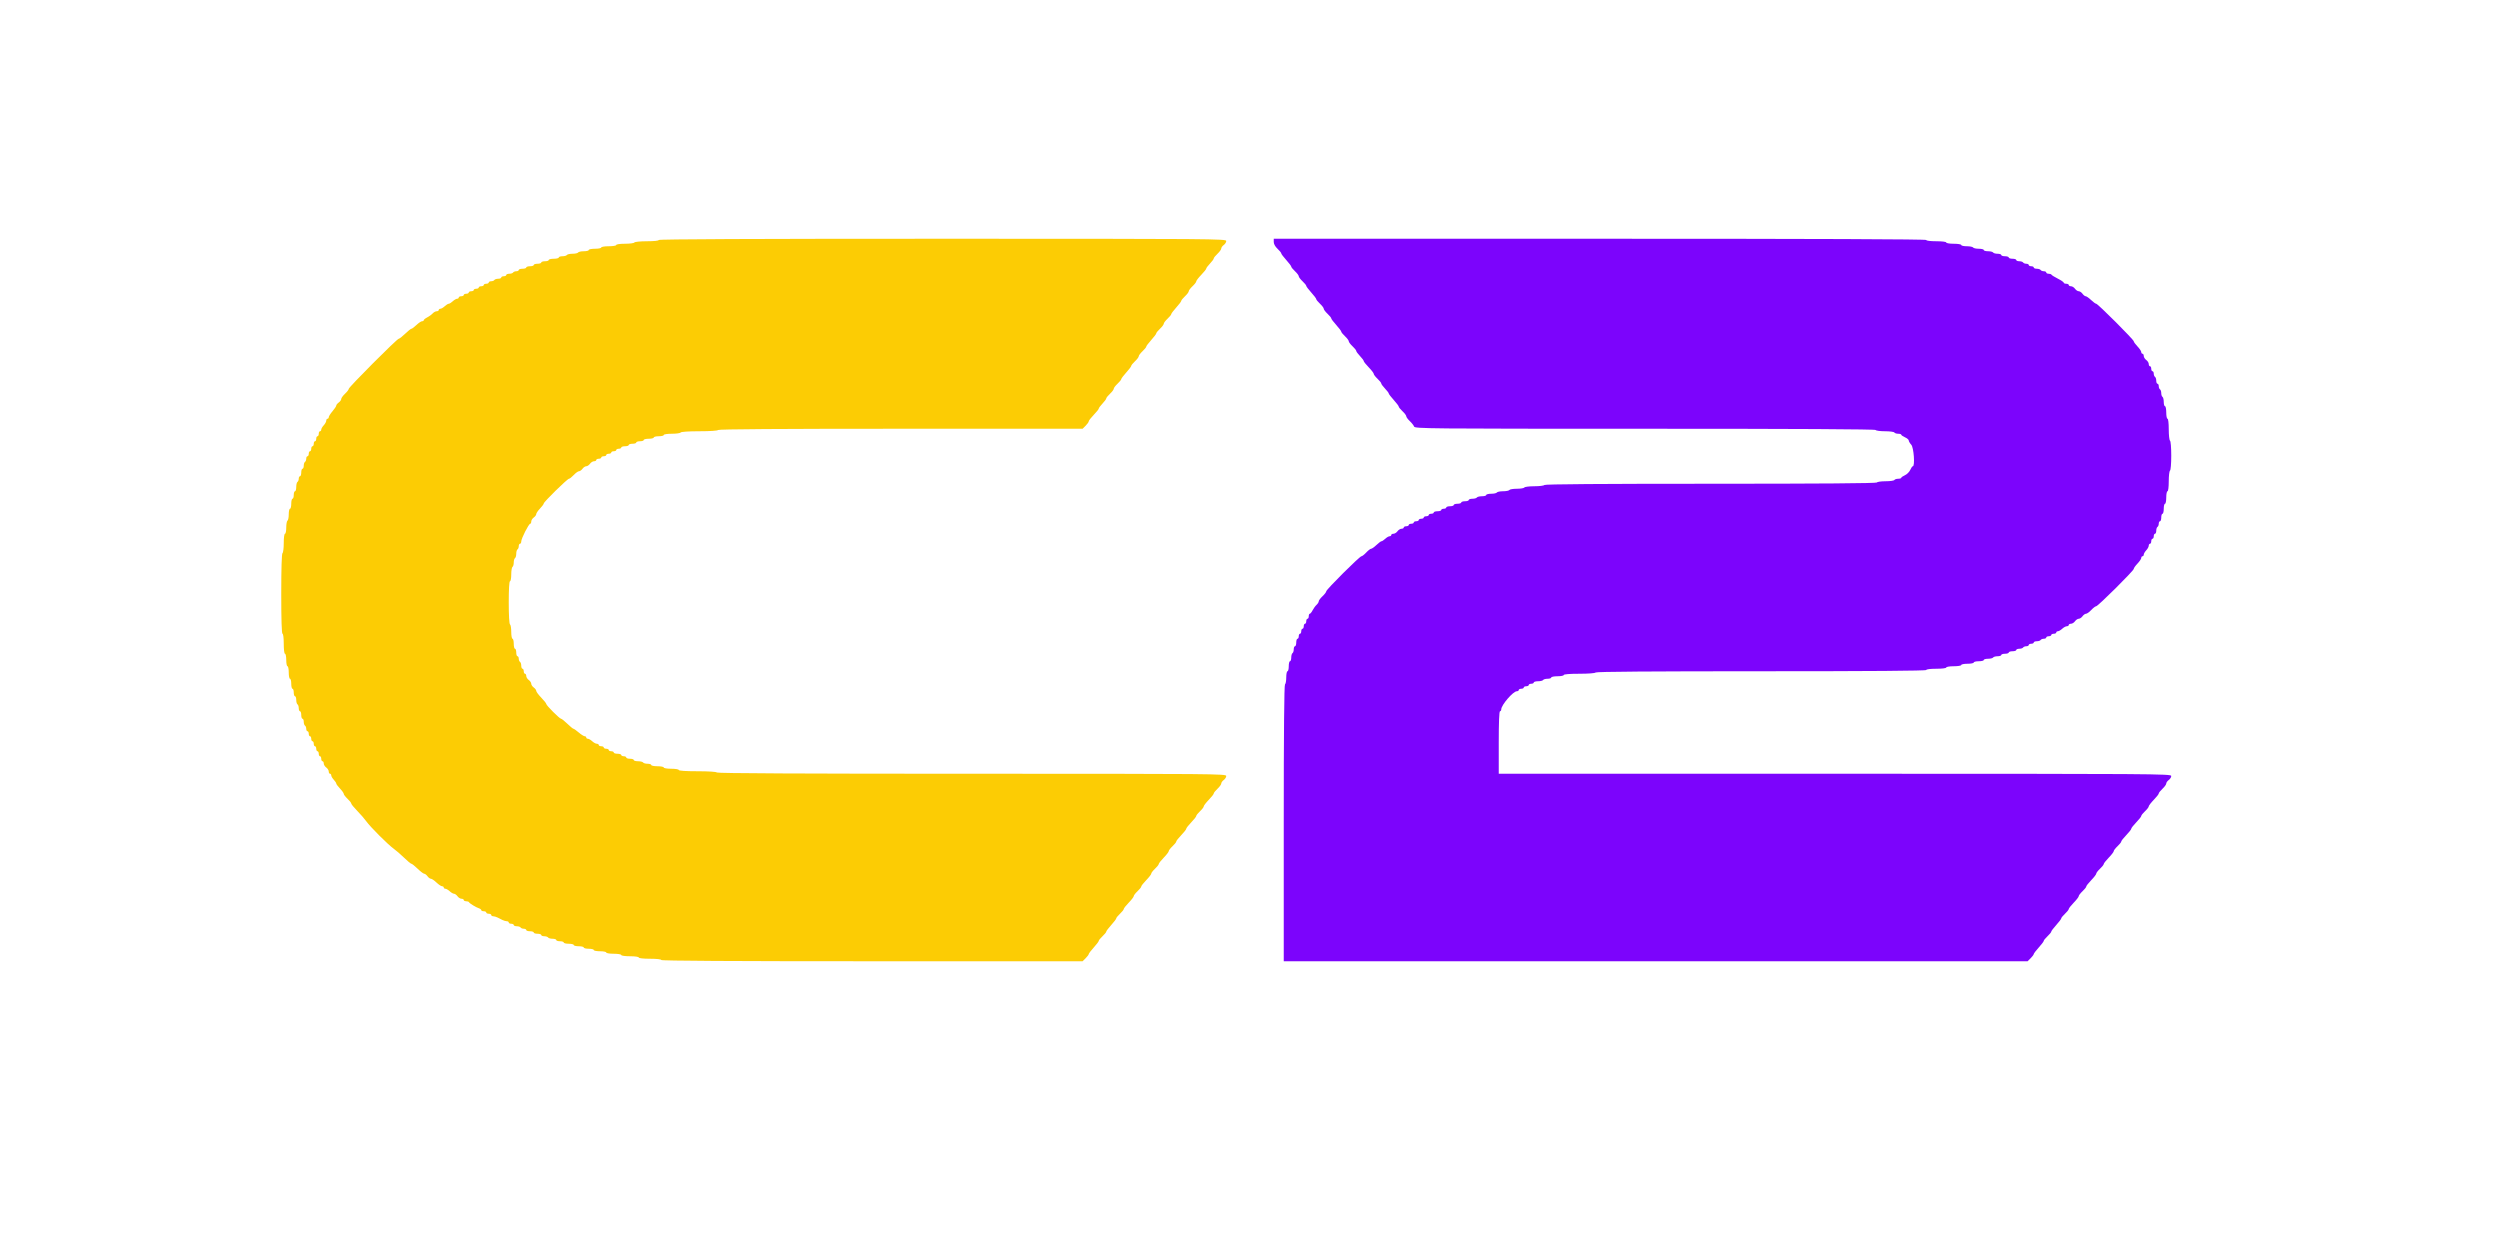<svg id="svg" version="1.1" xmlns="http://www.w3.org/2000/svg" xmlns:xlink="http://www.w3.org/1999/xlink" width="400" height="200" viewBox="0, 0, 400,200"><g id="svgg"><path id="path0" d="M105.400 38.400 C 105.400 38.519,104.637 38.600,103.512 38.600 C 102.469 38.600,101.568 38.690,101.500 38.800 C 101.432 38.910,100.752 39.000,99.988 39.000 C 99.196 39.000,98.600 39.086,98.600 39.200 C 98.600 39.311,98.067 39.400,97.400 39.400 C 96.733 39.400,96.200 39.489,96.200 39.600 C 96.200 39.710,95.750 39.800,95.200 39.800 C 94.650 39.800,94.200 39.890,94.200 40.000 C 94.200 40.110,93.845 40.200,93.412 40.200 C 92.978 40.200,92.568 40.290,92.500 40.400 C 92.432 40.510,92.027 40.600,91.600 40.600 C 91.173 40.600,90.768 40.690,90.700 40.800 C 90.632 40.910,90.312 41.000,89.988 41.000 C 89.665 41.000,89.400 41.090,89.400 41.200 C 89.400 41.310,89.040 41.400,88.600 41.400 C 88.160 41.400,87.800 41.490,87.800 41.600 C 87.800 41.710,87.530 41.800,87.200 41.800 C 86.870 41.800,86.600 41.890,86.600 42.000 C 86.600 42.110,86.330 42.200,86.000 42.200 C 85.670 42.200,85.400 42.290,85.400 42.400 C 85.400 42.510,85.130 42.600,84.800 42.600 C 84.470 42.600,84.200 42.690,84.200 42.800 C 84.200 42.910,83.930 43.000,83.600 43.000 C 83.270 43.000,83.000 43.090,83.000 43.200 C 83.000 43.310,82.825 43.400,82.612 43.400 C 82.398 43.400,82.168 43.490,82.100 43.600 C 82.032 43.710,81.757 43.800,81.488 43.800 C 81.220 43.800,81.000 43.890,81.000 44.000 C 81.000 44.110,80.820 44.200,80.600 44.200 C 80.380 44.200,80.200 44.290,80.200 44.400 C 80.200 44.510,79.980 44.600,79.712 44.600 C 79.443 44.600,79.168 44.690,79.100 44.800 C 79.032 44.910,78.802 45.000,78.588 45.000 C 78.375 45.000,78.200 45.090,78.200 45.200 C 78.200 45.310,78.020 45.400,77.800 45.400 C 77.580 45.400,77.400 45.490,77.400 45.600 C 77.400 45.710,77.220 45.800,77.000 45.800 C 76.780 45.800,76.600 45.890,76.600 46.000 C 76.600 46.110,76.420 46.200,76.200 46.200 C 75.980 46.200,75.800 46.290,75.800 46.400 C 75.800 46.510,75.620 46.600,75.400 46.600 C 75.180 46.600,75.000 46.690,75.000 46.800 C 75.000 46.910,74.820 47.000,74.600 47.000 C 74.380 47.000,74.200 47.090,74.200 47.200 C 74.200 47.310,74.020 47.400,73.800 47.400 C 73.580 47.400,73.400 47.490,73.400 47.600 C 73.400 47.710,73.282 47.800,73.138 47.800 C 72.993 47.800,72.682 47.980,72.446 48.200 C 72.210 48.420,71.919 48.600,71.800 48.600 C 71.681 48.600,71.390 48.780,71.154 49.000 C 70.918 49.220,70.607 49.400,70.462 49.400 C 70.318 49.400,70.200 49.490,70.200 49.600 C 70.200 49.710,70.053 49.800,69.873 49.800 C 69.694 49.800,69.401 49.958,69.223 50.151 C 69.046 50.345,68.653 50.630,68.350 50.785 C 68.047 50.940,67.800 51.142,67.800 51.234 C 67.800 51.325,67.678 51.400,67.530 51.400 C 67.381 51.400,66.977 51.670,66.631 52.000 C 66.286 52.330,65.924 52.600,65.826 52.600 C 65.728 52.600,65.277 52.960,64.824 53.400 C 64.370 53.840,63.909 54.200,63.798 54.200 C 63.522 54.200,55.800 61.943,55.800 62.219 C 55.800 62.340,55.530 62.692,55.200 63.000 C 54.870 63.308,54.600 63.685,54.600 63.836 C 54.600 63.988,54.420 64.241,54.200 64.400 C 53.980 64.559,53.800 64.781,53.800 64.894 C 53.799 65.007,53.529 65.415,53.200 65.800 C 52.871 66.185,52.601 66.612,52.600 66.750 C 52.600 66.888,52.510 67.000,52.400 67.000 C 52.290 67.000,52.200 67.139,52.200 67.308 C 52.200 67.478,52.020 67.810,51.800 68.046 C 51.580 68.282,51.400 68.593,51.400 68.738 C 51.400 68.882,51.310 69.000,51.200 69.000 C 51.090 69.000,51.000 69.180,51.000 69.400 C 51.000 69.620,50.910 69.800,50.800 69.800 C 50.690 69.800,50.600 69.980,50.600 70.200 C 50.600 70.420,50.510 70.600,50.400 70.600 C 50.290 70.600,50.200 70.780,50.200 71.000 C 50.200 71.220,50.110 71.400,50.000 71.400 C 49.890 71.400,49.800 71.580,49.800 71.800 C 49.800 72.020,49.710 72.200,49.600 72.200 C 49.490 72.200,49.400 72.380,49.400 72.600 C 49.400 72.820,49.310 73.000,49.200 73.000 C 49.090 73.000,49.000 73.175,49.000 73.388 C 49.000 73.602,48.910 73.832,48.800 73.900 C 48.690 73.968,48.600 74.243,48.600 74.512 C 48.600 74.780,48.510 75.000,48.400 75.000 C 48.290 75.000,48.200 75.270,48.200 75.600 C 48.200 75.930,48.110 76.200,48.000 76.200 C 47.890 76.200,47.800 76.375,47.800 76.588 C 47.800 76.802,47.710 77.032,47.600 77.100 C 47.490 77.168,47.400 77.533,47.400 77.912 C 47.400 78.290,47.310 78.600,47.200 78.600 C 47.090 78.600,47.000 78.870,47.000 79.200 C 47.000 79.530,46.910 79.800,46.800 79.800 C 46.690 79.800,46.600 80.160,46.600 80.600 C 46.600 81.040,46.510 81.400,46.400 81.400 C 46.290 81.400,46.200 81.800,46.200 82.288 C 46.200 82.777,46.110 83.232,46.000 83.300 C 45.890 83.368,45.800 83.868,45.800 84.412 C 45.800 84.955,45.710 85.400,45.600 85.400 C 45.485 85.400,45.400 86.029,45.400 86.888 C 45.400 87.707,45.310 88.432,45.200 88.500 C 45.073 88.578,45.000 90.969,45.000 95.012 C 45.000 99.137,45.071 101.400,45.200 101.400 C 45.317 101.400,45.400 102.067,45.400 103.000 C 45.400 103.933,45.483 104.600,45.600 104.600 C 45.710 104.600,45.800 105.050,45.800 105.600 C 45.800 106.150,45.890 106.600,46.000 106.600 C 46.110 106.600,46.200 107.050,46.200 107.600 C 46.200 108.150,46.290 108.600,46.400 108.600 C 46.510 108.600,46.600 108.960,46.600 109.400 C 46.600 109.840,46.690 110.200,46.800 110.200 C 46.910 110.200,47.000 110.470,47.000 110.800 C 47.000 111.130,47.090 111.400,47.200 111.400 C 47.310 111.400,47.400 111.665,47.400 111.988 C 47.400 112.312,47.490 112.632,47.600 112.700 C 47.710 112.768,47.800 113.043,47.800 113.312 C 47.800 113.580,47.890 113.800,48.000 113.800 C 48.110 113.800,48.200 114.070,48.200 114.400 C 48.200 114.730,48.290 115.000,48.400 115.000 C 48.510 115.000,48.600 115.220,48.600 115.488 C 48.600 115.757,48.690 116.032,48.800 116.100 C 48.910 116.168,49.000 116.398,49.000 116.612 C 49.000 116.825,49.090 117.000,49.200 117.000 C 49.310 117.000,49.400 117.180,49.400 117.400 C 49.400 117.620,49.490 117.800,49.600 117.800 C 49.710 117.800,49.800 117.980,49.800 118.200 C 49.800 118.420,49.890 118.600,50.000 118.600 C 50.110 118.600,50.200 118.780,50.200 119.000 C 50.200 119.220,50.290 119.400,50.400 119.400 C 50.510 119.400,50.600 119.580,50.600 119.800 C 50.600 120.020,50.690 120.200,50.800 120.200 C 50.910 120.200,51.000 120.380,51.000 120.600 C 51.000 120.820,51.090 121.000,51.200 121.000 C 51.310 121.000,51.400 121.180,51.400 121.400 C 51.400 121.620,51.490 121.800,51.600 121.800 C 51.710 121.800,51.800 121.960,51.800 122.156 C 51.800 122.352,51.980 122.641,52.200 122.800 C 52.420 122.959,52.600 123.248,52.600 123.444 C 52.600 123.640,52.690 123.800,52.800 123.800 C 52.910 123.800,53.000 123.918,53.000 124.062 C 53.000 124.207,53.180 124.518,53.400 124.754 C 53.620 124.990,53.800 125.264,53.800 125.362 C 53.800 125.460,54.070 125.823,54.400 126.169 C 54.730 126.514,55.000 126.896,55.000 127.018 C 55.000 127.140,55.270 127.492,55.600 127.800 C 55.930 128.108,56.200 128.450,56.200 128.560 C 56.200 128.670,56.629 129.197,57.153 129.732 C 57.677 130.268,58.328 131.019,58.601 131.403 C 59.242 132.304,62.096 135.158,62.997 135.799 C 63.381 136.072,64.132 136.723,64.668 137.247 C 65.203 137.771,65.721 138.200,65.820 138.200 C 65.919 138.200,66.370 138.560,66.824 139.000 C 67.277 139.440,67.753 139.800,67.880 139.800 C 68.007 139.800,68.241 139.980,68.400 140.200 C 68.559 140.420,68.804 140.600,68.946 140.600 C 69.088 140.600,69.486 140.870,69.831 141.200 C 70.177 141.530,70.581 141.800,70.730 141.800 C 70.878 141.800,71.000 141.890,71.000 142.000 C 71.000 142.110,71.118 142.200,71.262 142.200 C 71.407 142.200,71.718 142.380,71.954 142.600 C 72.190 142.820,72.502 143.000,72.647 143.000 C 72.793 143.000,73.041 143.180,73.200 143.400 C 73.359 143.620,73.648 143.800,73.844 143.800 C 74.040 143.800,74.200 143.890,74.200 144.000 C 74.200 144.110,74.373 144.200,74.583 144.200 C 74.794 144.200,74.997 144.267,75.033 144.350 C 75.117 144.538,76.182 145.187,76.650 145.336 C 76.843 145.397,77.000 145.526,77.000 145.623 C 77.000 145.720,77.180 145.800,77.400 145.800 C 77.620 145.800,77.800 145.890,77.800 146.000 C 77.800 146.110,77.980 146.200,78.200 146.200 C 78.420 146.200,78.600 146.290,78.600 146.400 C 78.600 146.510,78.736 146.600,78.903 146.600 C 79.069 146.600,79.384 146.690,79.603 146.800 C 79.821 146.910,80.179 147.090,80.397 147.200 C 80.616 147.310,80.931 147.400,81.097 147.400 C 81.264 147.400,81.400 147.490,81.400 147.600 C 81.400 147.710,81.580 147.800,81.800 147.800 C 82.020 147.800,82.200 147.890,82.200 148.000 C 82.200 148.110,82.420 148.200,82.688 148.200 C 82.957 148.200,83.232 148.290,83.300 148.400 C 83.368 148.510,83.598 148.600,83.812 148.600 C 84.025 148.600,84.200 148.690,84.200 148.800 C 84.200 148.910,84.470 149.000,84.800 149.000 C 85.130 149.000,85.400 149.090,85.400 149.200 C 85.400 149.310,85.670 149.400,86.000 149.400 C 86.330 149.400,86.600 149.490,86.600 149.600 C 86.600 149.710,86.820 149.800,87.088 149.800 C 87.357 149.800,87.632 149.890,87.700 150.000 C 87.768 150.110,88.088 150.200,88.412 150.200 C 88.735 150.200,89.000 150.290,89.000 150.400 C 89.000 150.510,89.270 150.600,89.600 150.600 C 89.930 150.600,90.200 150.690,90.200 150.800 C 90.200 150.910,90.560 151.000,91.000 151.000 C 91.440 151.000,91.800 151.090,91.800 151.200 C 91.800 151.310,92.160 151.400,92.600 151.400 C 93.040 151.400,93.400 151.490,93.400 151.600 C 93.400 151.710,93.760 151.800,94.200 151.800 C 94.640 151.800,95.000 151.890,95.000 152.000 C 95.000 152.110,95.450 152.200,96.000 152.200 C 96.550 152.200,97.000 152.290,97.000 152.400 C 97.000 152.511,97.533 152.600,98.200 152.600 C 98.867 152.600,99.400 152.689,99.400 152.800 C 99.400 152.914,100.000 153.000,100.800 153.000 C 101.600 153.000,102.200 153.086,102.200 153.200 C 102.200 153.319,102.933 153.400,104.000 153.400 C 105.067 153.400,105.800 153.481,105.800 153.600 C 105.800 153.733,117.170 153.800,139.509 153.800 L 173.218 153.800 173.709 153.309 C 173.979 153.039,174.200 152.743,174.200 152.651 C 174.200 152.559,174.560 152.086,175.000 151.600 C 175.440 151.114,175.800 150.636,175.800 150.538 C 175.800 150.440,176.070 150.108,176.400 149.800 C 176.730 149.492,177.000 149.160,177.000 149.062 C 177.000 148.964,177.360 148.486,177.800 148.000 C 178.240 147.514,178.600 147.036,178.600 146.938 C 178.600 146.840,178.870 146.508,179.200 146.200 C 179.530 145.892,179.800 145.551,179.800 145.444 C 179.800 145.336,180.160 144.877,180.600 144.424 C 181.040 143.970,181.400 143.501,181.400 143.380 C 181.400 143.259,181.670 142.908,182.000 142.600 C 182.330 142.292,182.600 141.951,182.600 141.844 C 182.600 141.736,182.960 141.277,183.400 140.824 C 183.840 140.370,184.200 139.901,184.200 139.780 C 184.200 139.659,184.470 139.308,184.800 139.000 C 185.130 138.692,185.400 138.351,185.400 138.244 C 185.400 138.136,185.760 137.677,186.200 137.224 C 186.640 136.770,187.000 136.301,187.000 136.180 C 187.000 136.059,187.270 135.708,187.600 135.400 C 187.930 135.092,188.200 134.751,188.200 134.644 C 188.200 134.536,188.560 134.077,189.000 133.624 C 189.440 133.170,189.800 132.710,189.800 132.600 C 189.800 132.490,190.160 132.030,190.600 131.576 C 191.040 131.123,191.400 130.664,191.400 130.556 C 191.400 130.449,191.670 130.108,192.000 129.800 C 192.330 129.492,192.600 129.141,192.600 129.020 C 192.600 128.899,192.960 128.430,193.400 127.976 C 193.840 127.523,194.200 127.064,194.200 126.956 C 194.200 126.849,194.470 126.508,194.800 126.200 C 195.130 125.892,195.400 125.515,195.400 125.364 C 195.400 125.212,195.580 124.959,195.800 124.800 C 196.020 124.641,196.200 124.352,196.200 124.156 C 196.200 123.816,194.384 123.800,155.512 123.800 C 128.602 123.800,114.782 123.732,114.700 123.600 C 114.627 123.481,113.365 123.400,111.588 123.400 C 109.729 123.400,108.600 123.324,108.600 123.200 C 108.600 123.089,108.067 123.000,107.400 123.000 C 106.733 123.000,106.200 122.911,106.200 122.800 C 106.200 122.690,105.750 122.600,105.200 122.600 C 104.650 122.600,104.200 122.510,104.200 122.400 C 104.200 122.290,103.935 122.200,103.612 122.200 C 103.288 122.200,102.968 122.110,102.900 122.000 C 102.832 121.890,102.467 121.800,102.088 121.800 C 101.710 121.800,101.400 121.710,101.400 121.600 C 101.400 121.490,101.130 121.400,100.800 121.400 C 100.470 121.400,100.200 121.310,100.200 121.200 C 100.200 121.090,100.020 121.000,99.800 121.000 C 99.580 121.000,99.400 120.910,99.400 120.800 C 99.400 120.690,99.130 120.600,98.800 120.600 C 98.470 120.600,98.200 120.510,98.200 120.400 C 98.200 120.290,98.020 120.200,97.800 120.200 C 97.580 120.200,97.400 120.110,97.400 120.000 C 97.400 119.890,97.220 119.800,97.000 119.800 C 96.780 119.800,96.600 119.710,96.600 119.600 C 96.600 119.490,96.420 119.400,96.200 119.400 C 95.980 119.400,95.800 119.310,95.800 119.200 C 95.800 119.090,95.661 119.000,95.492 119.000 C 95.322 119.000,94.990 118.820,94.754 118.600 C 94.518 118.380,94.207 118.200,94.062 118.200 C 93.918 118.200,93.800 118.110,93.800 118.000 C 93.800 117.890,93.688 117.800,93.550 117.800 C 93.413 117.799,92.985 117.529,92.600 117.200 C 92.215 116.871,91.833 116.601,91.750 116.600 C 91.668 116.600,91.230 116.240,90.776 115.800 C 90.323 115.360,89.871 115.000,89.772 115.000 C 89.537 115.000,87.400 112.863,87.400 112.628 C 87.400 112.529,87.040 112.077,86.600 111.624 C 86.160 111.170,85.800 110.685,85.800 110.544 C 85.800 110.403,85.620 110.159,85.400 110.000 C 85.180 109.841,85.000 109.571,85.000 109.400 C 85.000 109.229,84.820 108.959,84.600 108.800 C 84.380 108.641,84.200 108.352,84.200 108.156 C 84.200 107.960,84.110 107.800,84.000 107.800 C 83.890 107.800,83.800 107.620,83.800 107.400 C 83.800 107.180,83.710 107.000,83.600 107.000 C 83.490 107.000,83.400 106.780,83.400 106.512 C 83.400 106.243,83.310 105.968,83.200 105.900 C 83.090 105.832,83.000 105.602,83.000 105.388 C 83.000 105.175,82.910 105.000,82.800 105.000 C 82.690 105.000,82.600 104.730,82.600 104.400 C 82.600 104.070,82.510 103.800,82.400 103.800 C 82.290 103.800,82.200 103.440,82.200 103.000 C 82.200 102.560,82.110 102.200,82.000 102.200 C 81.890 102.200,81.800 101.710,81.800 101.112 C 81.800 100.513,81.710 99.968,81.600 99.900 C 81.479 99.825,81.400 98.431,81.400 96.388 C 81.400 94.263,81.475 93.000,81.600 93.000 C 81.710 93.000,81.800 92.510,81.800 91.912 C 81.800 91.313,81.890 90.768,82.000 90.700 C 82.110 90.632,82.200 90.317,82.200 90.000 C 82.200 89.683,82.290 89.368,82.400 89.300 C 82.510 89.232,82.600 88.917,82.600 88.600 C 82.600 88.283,82.690 87.968,82.800 87.900 C 82.910 87.832,83.000 87.602,83.000 87.388 C 83.000 87.175,83.090 87.000,83.200 87.000 C 83.310 87.000,83.400 86.833,83.400 86.628 C 83.400 86.172,84.602 83.800,84.833 83.800 C 84.925 83.800,85.000 83.640,85.000 83.444 C 85.000 83.248,85.180 82.959,85.400 82.800 C 85.620 82.641,85.800 82.396,85.800 82.254 C 85.800 82.112,86.070 81.714,86.400 81.369 C 86.730 81.023,87.000 80.659,87.000 80.559 C 87.000 80.310,90.783 76.600,91.036 76.600 C 91.148 76.600,91.492 76.330,91.800 76.000 C 92.108 75.670,92.485 75.400,92.636 75.400 C 92.788 75.400,93.041 75.220,93.200 75.000 C 93.359 74.780,93.629 74.600,93.800 74.600 C 93.971 74.600,94.241 74.420,94.400 74.200 C 94.559 73.980,94.848 73.800,95.044 73.800 C 95.240 73.800,95.400 73.710,95.400 73.600 C 95.400 73.490,95.580 73.400,95.800 73.400 C 96.020 73.400,96.200 73.310,96.200 73.200 C 96.200 73.090,96.380 73.000,96.600 73.000 C 96.820 73.000,97.000 72.910,97.000 72.800 C 97.000 72.690,97.180 72.600,97.400 72.600 C 97.620 72.600,97.800 72.510,97.800 72.400 C 97.800 72.290,97.980 72.200,98.200 72.200 C 98.420 72.200,98.600 72.110,98.600 72.000 C 98.600 71.890,98.780 71.800,99.000 71.800 C 99.220 71.800,99.400 71.710,99.400 71.600 C 99.400 71.490,99.670 71.400,100.000 71.400 C 100.330 71.400,100.600 71.310,100.600 71.200 C 100.600 71.090,100.870 71.000,101.200 71.000 C 101.530 71.000,101.800 70.910,101.800 70.800 C 101.800 70.690,102.070 70.600,102.400 70.600 C 102.730 70.600,103.000 70.510,103.000 70.400 C 103.000 70.290,103.360 70.200,103.800 70.200 C 104.240 70.200,104.600 70.110,104.600 70.000 C 104.600 69.890,104.960 69.800,105.400 69.800 C 105.840 69.800,106.200 69.710,106.200 69.600 C 106.200 69.487,106.763 69.400,107.488 69.400 C 108.197 69.400,108.832 69.310,108.900 69.200 C 108.973 69.082,110.198 69.000,111.900 69.000 C 113.602 69.000,114.827 68.918,114.900 68.800 C 114.981 68.668,124.938 68.600,144.121 68.600 L 173.218 68.600 173.709 68.109 C 173.979 67.839,174.200 67.524,174.200 67.409 C 174.200 67.294,174.560 66.830,175.000 66.376 C 175.440 65.923,175.800 65.472,175.800 65.374 C 175.800 65.276,176.070 64.914,176.400 64.569 C 176.730 64.223,177.000 63.855,177.000 63.751 C 177.000 63.646,177.270 63.308,177.600 63.000 C 177.930 62.692,178.200 62.332,178.200 62.200 C 178.200 62.068,178.470 61.708,178.800 61.400 C 179.130 61.092,179.400 60.760,179.400 60.662 C 179.400 60.564,179.760 60.086,180.200 59.600 C 180.640 59.114,181.000 58.636,181.000 58.538 C 181.000 58.440,181.270 58.108,181.600 57.800 C 181.930 57.492,182.200 57.132,182.200 57.000 C 182.200 56.868,182.470 56.508,182.800 56.200 C 183.130 55.892,183.400 55.560,183.400 55.462 C 183.400 55.364,183.760 54.886,184.200 54.400 C 184.640 53.914,185.000 53.436,185.000 53.338 C 185.000 53.240,185.270 52.908,185.600 52.600 C 185.930 52.292,186.200 51.932,186.200 51.800 C 186.200 51.668,186.470 51.308,186.800 51.000 C 187.130 50.692,187.400 50.360,187.400 50.262 C 187.400 50.164,187.760 49.686,188.200 49.200 C 188.640 48.714,189.000 48.236,189.000 48.138 C 189.000 48.040,189.270 47.708,189.600 47.400 C 189.930 47.092,190.200 46.732,190.200 46.600 C 190.200 46.468,190.470 46.108,190.800 45.800 C 191.130 45.492,191.400 45.141,191.400 45.020 C 191.400 44.899,191.760 44.430,192.200 43.976 C 192.640 43.523,193.000 43.072,193.000 42.974 C 193.000 42.876,193.270 42.514,193.600 42.169 C 193.930 41.823,194.200 41.455,194.200 41.351 C 194.200 41.246,194.470 40.908,194.800 40.600 C 195.130 40.292,195.400 39.915,195.400 39.764 C 195.400 39.612,195.580 39.359,195.800 39.200 C 196.020 39.041,196.200 38.752,196.200 38.556 C 196.200 38.216,194.189 38.200,150.800 38.200 C 120.667 38.200,105.400 38.267,105.400 38.400 " stroke="none" fill="#fccc04" fill-rule="evenodd"></path><path id="path1" d="M203.800 38.720 C 203.800 39.039,204.031 39.455,204.400 39.800 C 204.730 40.108,205.000 40.440,205.000 40.538 C 205.000 40.636,205.360 41.114,205.800 41.600 C 206.240 42.086,206.600 42.564,206.600 42.662 C 206.600 42.760,206.870 43.092,207.200 43.400 C 207.530 43.708,207.800 44.068,207.800 44.200 C 207.800 44.332,208.070 44.692,208.400 45.000 C 208.730 45.308,209.000 45.640,209.000 45.738 C 209.000 45.836,209.360 46.314,209.800 46.800 C 210.240 47.286,210.600 47.764,210.600 47.862 C 210.600 47.960,210.870 48.292,211.200 48.600 C 211.530 48.908,211.800 49.268,211.800 49.400 C 211.800 49.532,212.070 49.892,212.400 50.200 C 212.730 50.508,213.000 50.840,213.000 50.938 C 213.000 51.036,213.360 51.514,213.800 52.000 C 214.240 52.486,214.600 52.964,214.600 53.062 C 214.600 53.160,214.870 53.492,215.200 53.800 C 215.530 54.108,215.800 54.468,215.800 54.600 C 215.800 54.732,216.070 55.092,216.400 55.400 C 216.730 55.708,217.000 56.046,217.000 56.151 C 217.000 56.255,217.270 56.623,217.600 56.969 C 217.930 57.314,218.200 57.676,218.200 57.774 C 218.200 57.872,218.560 58.323,219.000 58.776 C 219.440 59.230,219.800 59.699,219.800 59.820 C 219.800 59.941,220.070 60.292,220.400 60.600 C 220.730 60.908,221.000 61.246,221.000 61.351 C 221.000 61.455,221.270 61.823,221.600 62.169 C 221.930 62.514,222.200 62.868,222.200 62.956 C 222.200 63.044,222.560 63.514,223.000 64.000 C 223.440 64.486,223.800 64.964,223.800 65.062 C 223.800 65.160,224.070 65.492,224.400 65.800 C 224.730 66.108,225.000 66.468,225.000 66.600 C 225.000 66.732,225.253 67.078,225.562 67.370 C 225.872 67.661,226.184 68.058,226.256 68.250 C 226.381 68.582,228.323 68.600,263.182 68.600 C 287.496 68.600,300.018 68.668,300.100 68.800 C 300.168 68.910,300.843 69.000,301.600 69.000 C 302.357 69.000,303.032 69.090,303.100 69.200 C 303.168 69.310,303.443 69.400,303.712 69.400 C 303.980 69.400,304.200 69.468,304.200 69.551 C 304.200 69.634,304.470 69.822,304.800 69.968 C 305.130 70.114,305.400 70.344,305.400 70.479 C 305.400 70.614,305.580 70.918,305.800 71.154 C 306.205 71.589,306.423 74.600,306.049 74.600 C 305.966 74.600,305.780 74.865,305.637 75.188 C 305.494 75.512,305.112 75.894,304.788 76.037 C 304.465 76.180,304.200 76.366,304.200 76.449 C 304.200 76.532,303.980 76.600,303.712 76.600 C 303.443 76.600,303.168 76.690,303.100 76.800 C 303.032 76.910,302.402 77.000,301.700 77.000 C 300.998 77.000,300.368 77.090,300.300 77.200 C 300.219 77.332,291.135 77.400,273.700 77.400 C 256.265 77.400,247.181 77.468,247.100 77.600 C 247.032 77.710,246.312 77.800,245.500 77.800 C 244.688 77.800,243.968 77.890,243.900 78.000 C 243.832 78.110,243.292 78.200,242.700 78.200 C 242.108 78.200,241.568 78.290,241.500 78.400 C 241.432 78.510,240.982 78.600,240.500 78.600 C 240.018 78.600,239.568 78.690,239.500 78.800 C 239.432 78.910,239.022 79.000,238.588 79.000 C 238.155 79.000,237.800 79.090,237.800 79.200 C 237.800 79.310,237.490 79.400,237.112 79.400 C 236.733 79.400,236.368 79.490,236.300 79.600 C 236.232 79.710,235.912 79.800,235.588 79.800 C 235.265 79.800,235.000 79.890,235.000 80.000 C 235.000 80.110,234.730 80.200,234.400 80.200 C 234.070 80.200,233.800 80.290,233.800 80.400 C 233.800 80.510,233.530 80.600,233.200 80.600 C 232.870 80.600,232.600 80.690,232.600 80.800 C 232.600 80.910,232.330 81.000,232.000 81.000 C 231.670 81.000,231.400 81.090,231.400 81.200 C 231.400 81.310,231.220 81.400,231.000 81.400 C 230.780 81.400,230.600 81.490,230.600 81.600 C 230.600 81.710,230.330 81.800,230.000 81.800 C 229.670 81.800,229.400 81.890,229.400 82.000 C 229.400 82.110,229.220 82.200,229.000 82.200 C 228.780 82.200,228.600 82.290,228.600 82.400 C 228.600 82.510,228.420 82.600,228.200 82.600 C 227.980 82.600,227.800 82.690,227.800 82.800 C 227.800 82.910,227.620 83.000,227.400 83.000 C 227.180 83.000,227.000 83.090,227.000 83.200 C 227.000 83.310,226.820 83.400,226.600 83.400 C 226.380 83.400,226.200 83.490,226.200 83.600 C 226.200 83.710,226.020 83.800,225.800 83.800 C 225.580 83.800,225.400 83.890,225.400 84.000 C 225.400 84.110,225.220 84.200,225.000 84.200 C 224.780 84.200,224.600 84.290,224.600 84.400 C 224.600 84.510,224.440 84.600,224.244 84.600 C 224.048 84.600,223.759 84.780,223.600 85.000 C 223.441 85.220,223.152 85.400,222.956 85.400 C 222.760 85.400,222.600 85.490,222.600 85.600 C 222.600 85.710,222.482 85.800,222.338 85.800 C 222.193 85.800,221.882 85.980,221.646 86.200 C 221.410 86.420,221.136 86.600,221.038 86.600 C 220.940 86.600,220.577 86.870,220.231 87.200 C 219.886 87.530,219.504 87.800,219.382 87.800 C 219.260 87.800,218.908 88.070,218.600 88.400 C 218.292 88.730,217.946 89.000,217.832 89.000 C 217.547 89.000,212.200 94.327,212.200 94.611 C 212.200 94.737,211.930 95.092,211.600 95.400 C 211.270 95.708,211.000 96.071,211.000 96.207 C 211.000 96.342,210.842 96.599,210.649 96.777 C 210.455 96.954,210.170 97.348,210.015 97.650 C 209.860 97.953,209.658 98.200,209.566 98.200 C 209.475 98.200,209.400 98.380,209.400 98.600 C 209.400 98.820,209.310 99.000,209.200 99.000 C 209.090 99.000,209.000 99.180,209.000 99.400 C 209.000 99.620,208.910 99.800,208.800 99.800 C 208.690 99.800,208.600 99.980,208.600 100.200 C 208.600 100.420,208.510 100.600,208.400 100.600 C 208.290 100.600,208.200 100.780,208.200 101.000 C 208.200 101.220,208.110 101.400,208.000 101.400 C 207.890 101.400,207.800 101.580,207.800 101.800 C 207.800 102.020,207.710 102.200,207.600 102.200 C 207.490 102.200,207.400 102.470,207.400 102.800 C 207.400 103.130,207.310 103.400,207.200 103.400 C 207.090 103.400,207.000 103.620,207.000 103.888 C 207.000 104.157,206.910 104.432,206.800 104.500 C 206.690 104.568,206.600 104.888,206.600 105.212 C 206.600 105.535,206.510 105.800,206.400 105.800 C 206.290 105.800,206.200 106.160,206.200 106.600 C 206.200 107.040,206.110 107.400,206.000 107.400 C 205.890 107.400,205.800 107.845,205.800 108.388 C 205.800 108.932,205.710 109.432,205.600 109.500 C 205.469 109.581,205.400 117.202,205.400 131.712 L 205.400 153.800 264.909 153.800 L 324.418 153.800 324.909 153.309 C 325.179 153.039,325.400 152.743,325.400 152.651 C 325.400 152.559,325.760 152.086,326.200 151.600 C 326.640 151.114,327.000 150.636,327.000 150.538 C 327.000 150.440,327.270 150.108,327.600 149.800 C 327.930 149.492,328.200 149.160,328.200 149.062 C 328.200 148.964,328.560 148.486,329.000 148.000 C 329.440 147.514,329.800 147.036,329.800 146.938 C 329.800 146.840,330.070 146.508,330.400 146.200 C 330.730 145.892,331.000 145.551,331.000 145.444 C 331.000 145.336,331.360 144.877,331.800 144.424 C 332.240 143.970,332.600 143.501,332.600 143.380 C 332.600 143.259,332.870 142.908,333.200 142.600 C 333.530 142.292,333.800 141.951,333.800 141.844 C 333.800 141.736,334.160 141.277,334.600 140.824 C 335.040 140.370,335.400 139.901,335.400 139.780 C 335.400 139.659,335.670 139.308,336.000 139.000 C 336.330 138.692,336.600 138.351,336.600 138.244 C 336.600 138.136,336.960 137.677,337.400 137.224 C 337.840 136.770,338.200 136.301,338.200 136.180 C 338.200 136.059,338.470 135.708,338.800 135.400 C 339.130 135.092,339.400 134.751,339.400 134.644 C 339.400 134.536,339.760 134.077,340.200 133.624 C 340.640 133.170,341.000 132.710,341.000 132.600 C 341.000 132.490,341.360 132.030,341.800 131.576 C 342.240 131.123,342.600 130.664,342.600 130.556 C 342.600 130.449,342.870 130.108,343.200 129.800 C 343.530 129.492,343.800 129.141,343.800 129.020 C 343.800 128.899,344.160 128.430,344.600 127.976 C 345.040 127.523,345.400 127.064,345.400 126.956 C 345.400 126.849,345.670 126.508,346.000 126.200 C 346.330 125.892,346.600 125.515,346.600 125.364 C 346.600 125.212,346.780 124.959,347.000 124.800 C 347.220 124.641,347.400 124.352,347.400 124.156 C 347.400 123.816,345.042 123.800,293.600 123.800 L 239.800 123.800 239.800 118.800 C 239.800 115.600,239.872 113.800,240.000 113.800 C 240.110 113.800,240.200 113.664,240.200 113.497 C 240.200 112.809,242.102 110.600,242.695 110.600 C 242.863 110.600,243.000 110.510,243.000 110.400 C 243.000 110.290,243.180 110.200,243.400 110.200 C 243.620 110.200,243.800 110.110,243.800 110.000 C 243.800 109.890,243.980 109.800,244.200 109.800 C 244.420 109.800,244.600 109.710,244.600 109.600 C 244.600 109.490,244.780 109.400,245.000 109.400 C 245.220 109.400,245.400 109.310,245.400 109.200 C 245.400 109.090,245.710 109.000,246.088 109.000 C 246.467 109.000,246.832 108.910,246.900 108.800 C 246.968 108.690,247.288 108.600,247.612 108.600 C 247.935 108.600,248.200 108.510,248.200 108.400 C 248.200 108.290,248.650 108.200,249.200 108.200 C 249.750 108.200,250.200 108.110,250.200 108.000 C 250.200 107.877,251.163 107.800,252.688 107.800 C 254.131 107.800,255.228 107.716,255.300 107.600 C 255.381 107.468,264.435 107.400,281.812 107.400 C 299.271 107.400,308.200 107.332,308.200 107.200 C 308.200 107.083,308.867 107.000,309.800 107.000 C 310.733 107.000,311.400 106.917,311.400 106.800 C 311.400 106.689,311.933 106.600,312.600 106.600 C 313.267 106.600,313.800 106.511,313.800 106.400 C 313.800 106.290,314.250 106.200,314.800 106.200 C 315.350 106.200,315.800 106.110,315.800 106.000 C 315.800 105.890,316.160 105.800,316.600 105.800 C 317.040 105.800,317.400 105.710,317.400 105.600 C 317.400 105.490,317.710 105.400,318.088 105.400 C 318.467 105.400,318.832 105.310,318.900 105.200 C 318.968 105.090,319.288 105.000,319.612 105.000 C 319.935 105.000,320.200 104.910,320.200 104.800 C 320.200 104.690,320.470 104.600,320.800 104.600 C 321.130 104.600,321.400 104.510,321.400 104.400 C 321.400 104.290,321.670 104.200,322.000 104.200 C 322.330 104.200,322.600 104.110,322.600 104.000 C 322.600 103.890,322.820 103.800,323.088 103.800 C 323.357 103.800,323.632 103.710,323.700 103.600 C 323.768 103.490,323.998 103.400,324.212 103.400 C 324.425 103.400,324.600 103.310,324.600 103.200 C 324.600 103.090,324.780 103.000,325.000 103.000 C 325.220 103.000,325.400 102.910,325.400 102.800 C 325.400 102.690,325.620 102.600,325.888 102.600 C 326.157 102.600,326.432 102.510,326.500 102.400 C 326.568 102.290,326.798 102.200,327.012 102.200 C 327.225 102.200,327.400 102.110,327.400 102.000 C 327.400 101.890,327.580 101.800,327.800 101.800 C 328.020 101.800,328.200 101.710,328.200 101.600 C 328.200 101.490,328.380 101.400,328.600 101.400 C 328.820 101.400,329.000 101.310,329.000 101.200 C 329.000 101.090,329.118 101.000,329.262 101.000 C 329.407 101.000,329.718 100.820,329.954 100.600 C 330.190 100.380,330.522 100.200,330.692 100.200 C 330.861 100.200,331.000 100.110,331.000 100.000 C 331.000 99.890,331.160 99.800,331.356 99.800 C 331.552 99.800,331.841 99.620,332.000 99.400 C 332.159 99.180,332.429 99.000,332.600 99.000 C 332.771 99.000,333.041 98.820,333.200 98.600 C 333.359 98.380,333.612 98.200,333.764 98.200 C 333.915 98.200,334.292 97.930,334.600 97.600 C 334.908 97.270,335.260 97.000,335.383 97.000 C 335.674 97.000,341.400 91.309,341.400 91.019 C 341.400 90.897,341.670 90.514,342.000 90.169 C 342.330 89.823,342.600 89.419,342.600 89.270 C 342.600 89.122,342.690 89.000,342.800 89.000 C 342.910 89.000,343.000 88.882,343.000 88.738 C 343.000 88.593,343.180 88.282,343.400 88.046 C 343.620 87.810,343.800 87.478,343.800 87.308 C 343.800 87.139,343.890 87.000,344.000 87.000 C 344.110 87.000,344.200 86.820,344.200 86.600 C 344.200 86.380,344.290 86.200,344.400 86.200 C 344.510 86.200,344.600 86.020,344.600 85.800 C 344.600 85.580,344.690 85.400,344.800 85.400 C 344.910 85.400,345.000 85.180,345.000 84.912 C 345.000 84.643,345.090 84.368,345.200 84.300 C 345.310 84.232,345.400 84.002,345.400 83.788 C 345.400 83.575,345.490 83.400,345.600 83.400 C 345.710 83.400,345.800 83.130,345.800 82.800 C 345.800 82.470,345.890 82.200,346.000 82.200 C 346.110 82.200,346.200 81.840,346.200 81.400 C 346.200 80.960,346.290 80.600,346.400 80.600 C 346.510 80.600,346.600 80.150,346.600 79.600 C 346.600 79.050,346.690 78.600,346.800 78.600 C 346.917 78.600,347.000 77.937,347.000 77.012 C 347.000 76.138,347.090 75.368,347.200 75.300 C 347.314 75.229,347.400 74.202,347.400 72.900 C 347.400 71.598,347.314 70.571,347.200 70.500 C 347.090 70.432,347.000 69.617,347.000 68.688 C 347.000 67.696,346.918 67.000,346.800 67.000 C 346.690 67.000,346.600 66.550,346.600 66.000 C 346.600 65.450,346.510 65.000,346.400 65.000 C 346.290 65.000,346.200 64.690,346.200 64.312 C 346.200 63.933,346.110 63.568,346.000 63.500 C 345.890 63.432,345.800 63.162,345.800 62.900 C 345.800 62.638,345.710 62.368,345.600 62.300 C 345.490 62.232,345.400 62.002,345.400 61.788 C 345.400 61.575,345.310 61.400,345.200 61.400 C 345.090 61.400,345.000 61.180,345.000 60.912 C 345.000 60.643,344.910 60.368,344.800 60.300 C 344.690 60.232,344.600 60.002,344.600 59.788 C 344.600 59.575,344.510 59.400,344.400 59.400 C 344.290 59.400,344.200 59.220,344.200 59.000 C 344.200 58.780,344.110 58.600,344.000 58.600 C 343.890 58.600,343.800 58.440,343.800 58.244 C 343.800 58.048,343.620 57.759,343.400 57.600 C 343.180 57.441,343.000 57.152,343.000 56.956 C 343.000 56.760,342.910 56.600,342.800 56.600 C 342.690 56.600,342.600 56.478,342.600 56.330 C 342.600 56.181,342.330 55.777,342.000 55.431 C 341.670 55.086,341.400 54.715,341.400 54.607 C 341.400 54.350,335.650 48.600,335.393 48.600 C 335.285 48.600,334.914 48.330,334.569 48.000 C 334.223 47.670,333.839 47.400,333.714 47.400 C 333.590 47.400,333.359 47.220,333.200 47.000 C 333.041 46.780,332.771 46.600,332.600 46.600 C 332.429 46.600,332.159 46.420,332.000 46.200 C 331.841 45.980,331.552 45.800,331.356 45.800 C 331.160 45.800,331.000 45.710,331.000 45.600 C 331.000 45.490,330.820 45.400,330.600 45.400 C 330.380 45.400,330.200 45.324,330.200 45.231 C 330.200 45.139,329.773 44.846,329.250 44.581 C 328.728 44.317,328.270 44.032,328.233 43.950 C 328.197 43.867,327.994 43.800,327.783 43.800 C 327.572 43.800,327.400 43.710,327.400 43.600 C 327.400 43.490,327.225 43.400,327.012 43.400 C 326.798 43.400,326.568 43.310,326.500 43.200 C 326.432 43.090,326.157 43.000,325.888 43.000 C 325.620 43.000,325.400 42.910,325.400 42.800 C 325.400 42.690,325.220 42.600,325.000 42.600 C 324.780 42.600,324.600 42.510,324.600 42.400 C 324.600 42.290,324.425 42.200,324.212 42.200 C 323.998 42.200,323.768 42.110,323.700 42.000 C 323.632 41.890,323.357 41.800,323.088 41.800 C 322.820 41.800,322.600 41.710,322.600 41.600 C 322.600 41.490,322.330 41.400,322.000 41.400 C 321.670 41.400,321.400 41.310,321.400 41.200 C 321.400 41.090,321.130 41.000,320.800 41.000 C 320.470 41.000,320.200 40.910,320.200 40.800 C 320.200 40.690,319.935 40.600,319.612 40.600 C 319.288 40.600,318.968 40.510,318.900 40.400 C 318.832 40.290,318.467 40.200,318.088 40.200 C 317.710 40.200,317.400 40.110,317.400 40.000 C 317.400 39.890,317.045 39.800,316.612 39.800 C 316.178 39.800,315.768 39.710,315.700 39.600 C 315.632 39.490,315.177 39.400,314.688 39.400 C 314.200 39.400,313.800 39.310,313.800 39.200 C 313.800 39.089,313.267 39.000,312.600 39.000 C 311.933 39.000,311.400 38.911,311.400 38.800 C 311.400 38.683,310.733 38.600,309.800 38.600 C 308.867 38.600,308.200 38.517,308.200 38.400 C 308.200 38.267,290.667 38.200,256.000 38.200 L 203.800 38.200 203.800 38.720 " stroke="none" fill="#7c04fc" fill-rule="evenodd"></path><path id="path2" d="" stroke="none" fill="#8404fc" fill-rule="evenodd"></path><path id="path3" d="" stroke="none" fill="#bcd03c" fill-rule="evenodd"></path><path id="path4" d="" stroke="none" fill="#bc6cbc" fill-rule="evenodd"></path></g></svg>